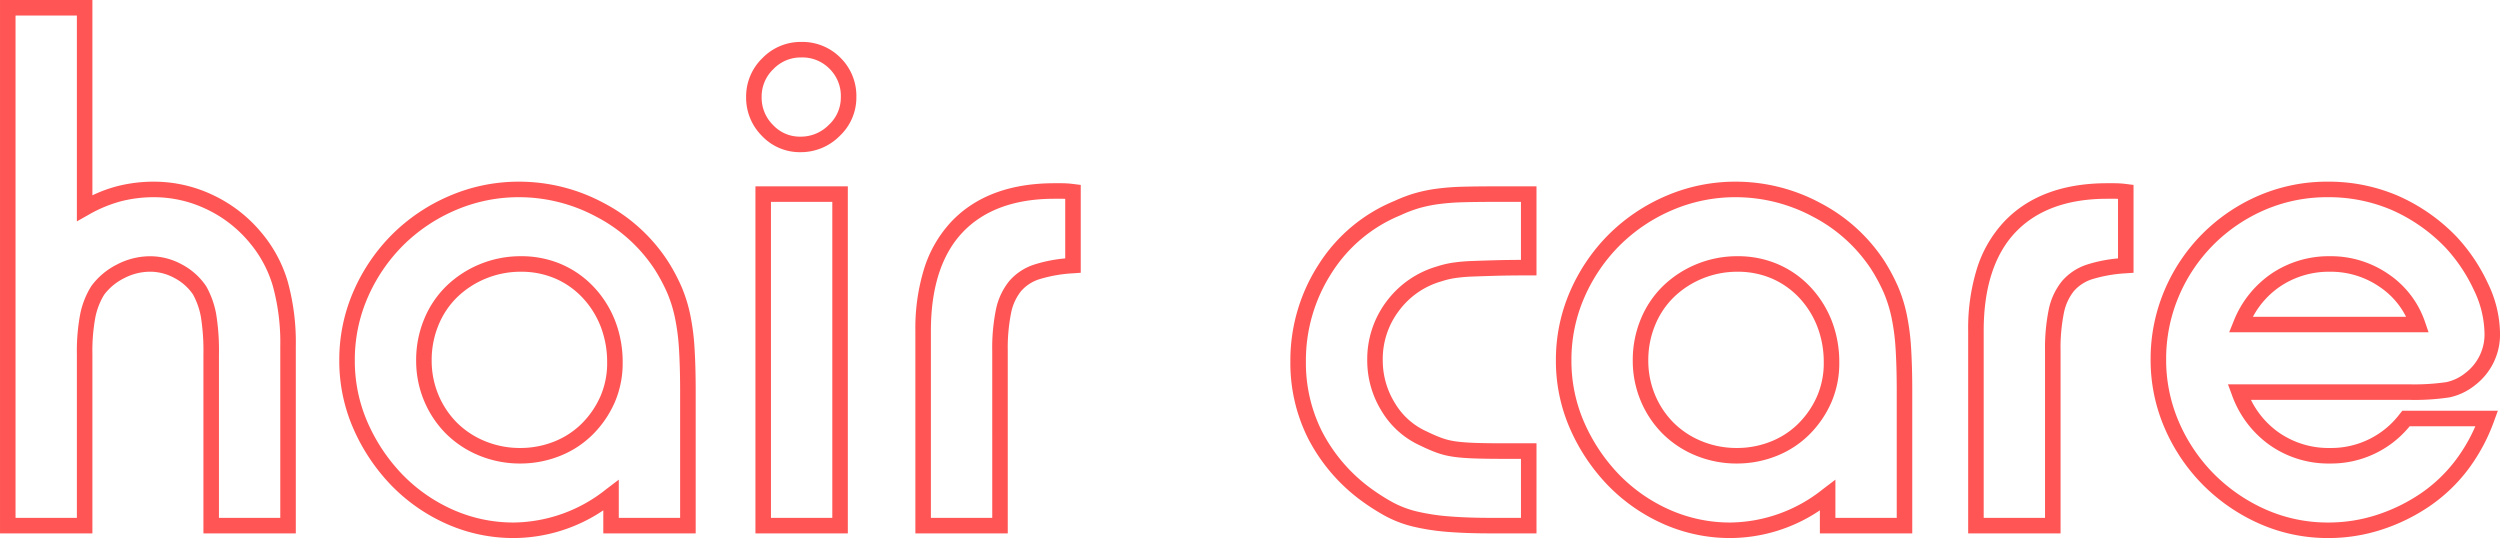 <svg xmlns="http://www.w3.org/2000/svg" width="322" height="69.3" viewBox="0 0 322 69.3">
  <path id="hair_care" data-name="hair care" d="M-23.7,1.6A21.714,21.714,0,0,1-32.555-.236a23.894,23.894,0,0,1-7.252-4.957A23.721,23.721,0,0,1-44.766-12.5,22.065,22.065,0,0,1-46.6-21.4a22.6,22.6,0,0,1,1.78-8.891,23.017,23.017,0,0,1,4.913-7.316,23.173,23.173,0,0,1,7.262-4.911A22.237,22.237,0,0,1-23.8-44.3a22.558,22.558,0,0,1,9.1,1.834A23.686,23.686,0,0,1-7.182-37.2l.017.018a23.094,23.094,0,0,1,4.024,6.01A15.131,15.131,0,0,1-1.6-24.9a8.205,8.205,0,0,1-3.182,6.786A7.891,7.891,0,0,1-8.1-16.519a30.149,30.149,0,0,1-5.3.319H-33.68a11.211,11.211,0,0,0,3.559,4.184A11.2,11.2,0,0,0-23.5-10a11.072,11.072,0,0,0,9.024-4.431l.3-.369h12.3l-.488,1.342A23.767,23.767,0,0,1-5.7-7.248a21.159,21.159,0,0,1-4.933,4.722A24.249,24.249,0,0,1-16.788.5,22.131,22.131,0,0,1-23.7,1.6Zm-.1-43.9a20.248,20.248,0,0,0-8.055,1.619,21.181,21.181,0,0,0-6.638,4.489,21.026,21.026,0,0,0-4.487,6.684A20.609,20.609,0,0,0-44.6-21.4a20.077,20.077,0,0,0,1.666,8.1,21.728,21.728,0,0,0,4.541,6.694,21.9,21.9,0,0,0,6.648,4.543A19.726,19.726,0,0,0-23.7-.4a20.134,20.134,0,0,0,6.288-1,22.249,22.249,0,0,0,5.647-2.775A19.163,19.163,0,0,0-7.3-8.452,21.349,21.349,0,0,0-4.775-12.8h-8.458A13.051,13.051,0,0,1-23.5-8a13.156,13.156,0,0,1-7.779-2.385,13.447,13.447,0,0,1-4.86-6.47l-.5-1.346H-13.4a29.014,29.014,0,0,0,4.9-.281,5.918,5.918,0,0,0,2.478-1.206A6.216,6.216,0,0,0-3.6-24.9a13.171,13.171,0,0,0-1.358-5.432,21.1,21.1,0,0,0-3.667-5.48A21.692,21.692,0,0,0-15.5-40.634,20.572,20.572,0,0,0-23.8-42.3ZM-100.7,1.6a21.128,21.128,0,0,1-8.709-1.838,22.83,22.83,0,0,1-7.11-4.967,24.848,24.848,0,0,1-4.845-7.24A21.713,21.713,0,0,1-123.2-21.3a22.025,22.025,0,0,1,1.838-8.9,23.715,23.715,0,0,1,4.97-7.306,23.615,23.615,0,0,1,7.377-4.96A22.509,22.509,0,0,1-100.05-44.3,23.011,23.011,0,0,1-89.1-41.532a21.963,21.963,0,0,1,8.237,7.49l.008.012A24.689,24.689,0,0,1-79.138-30.8a19.054,19.054,0,0,1,1.113,3.536,29.611,29.611,0,0,1,.572,4.348c.1,1.58.152,3.469.152,5.614V1H-89.2V-1.969A20.793,20.793,0,0,1-100.7,1.6Zm.65-43.9a20.521,20.521,0,0,0-8.173,1.668,21.623,21.623,0,0,0-6.756,4.54A21.723,21.723,0,0,0-119.53-29.4a20.036,20.036,0,0,0-1.67,8.1,19.726,19.726,0,0,0,1.664,8.045,22.853,22.853,0,0,0,4.455,6.66,20.839,20.839,0,0,0,6.49,4.533A19.14,19.14,0,0,0-100.7-.4,19.391,19.391,0,0,0-88.806-4.7L-87.2-5.92V-1h7.9V-17.3c0-2.1-.05-3.948-.148-5.486a27.622,27.622,0,0,0-.531-4.052A17.059,17.059,0,0,0-80.972-30a22.68,22.68,0,0,0-1.579-2.961,19.986,19.986,0,0,0-7.5-6.806A21.031,21.031,0,0,0-100.05-42.3ZM-257.4,1.6a21.128,21.128,0,0,1-8.709-1.838,22.83,22.83,0,0,1-7.11-4.967,24.85,24.85,0,0,1-4.845-7.24A21.715,21.715,0,0,1-279.9-21.3a22.024,22.024,0,0,1,1.838-8.9,23.715,23.715,0,0,1,4.97-7.306,23.614,23.614,0,0,1,7.377-4.96A22.509,22.509,0,0,1-256.75-44.3,23.011,23.011,0,0,1-245.8-41.532a21.963,21.963,0,0,1,8.237,7.49l.008.012a24.684,24.684,0,0,1,1.723,3.232,19.052,19.052,0,0,1,1.113,3.536,29.61,29.61,0,0,1,.572,4.348c.1,1.58.152,3.469.152,5.614V1h-11.9V-1.969A20.793,20.793,0,0,1-257.4,1.6Zm.65-43.9a20.521,20.521,0,0,0-8.173,1.668,21.624,21.624,0,0,0-6.756,4.54A21.724,21.724,0,0,0-276.23-29.4a20.036,20.036,0,0,0-1.67,8.1,19.727,19.727,0,0,0,1.664,8.045,22.856,22.856,0,0,0,4.455,6.66,20.839,20.839,0,0,0,6.49,4.533A19.14,19.14,0,0,0-257.4-.4a19.391,19.391,0,0,0,11.894-4.3L-243.9-5.92V-1h7.9V-17.3c0-2.1-.05-3.948-.148-5.486a27.621,27.621,0,0,0-.531-4.052A17.051,17.051,0,0,0-237.672-30a22.67,22.67,0,0,0-1.58-2.962,19.987,19.987,0,0,0-7.5-6.8A21.031,21.031,0,0,0-256.75-42.3ZM-58.2,1H-70.1V-25.1a25.984,25.984,0,0,1,1.148-8.062,15.706,15.706,0,0,1,3.523-6.029C-62.317-42.448-57.866-44.1-52.2-44.1h1a12.516,12.516,0,0,1,1.524.108l.876.11v11.314l-.929.066a18.289,18.289,0,0,0-4.355.751,5.211,5.211,0,0,0-2.4,1.545,6.594,6.594,0,0,0-1.29,2.826A23.014,23.014,0,0,0-58.2-22.5Zm-9.9-2h7.9V-22.5a24.947,24.947,0,0,1,.474-5.319,8.554,8.554,0,0,1,1.71-3.674,7.173,7.173,0,0,1,3.3-2.155,18.489,18.489,0,0,1,3.916-.769v-7.671q-.213-.011-.4-.011h-1c-5.1,0-9.062,1.444-11.782,4.291S-68.1-30.673-68.1-25.1Zm-57.6,2h-5.8c-2.218,0-4.147-.068-5.735-.2a29,29,0,0,1-4.352-.675,14.9,14.9,0,0,1-3.644-1.395,28.579,28.579,0,0,1-3.28-2.124l-.015-.011a23.048,23.048,0,0,1-6.6-7.841A21.634,21.634,0,0,1-157.4-21.1a22.748,22.748,0,0,1,3.645-12.542A20.941,20.941,0,0,1-144-41.817a19.111,19.111,0,0,1,2.62-.993,19.607,19.607,0,0,1,2.793-.581,31.2,31.2,0,0,1,3.359-.259c1.2-.033,2.727-.05,4.528-.05h5v11.472h-1c-1.649,0-3.069.016-4.222.049s-2.181.066-3.04.1a20.265,20.265,0,0,0-2.19.19,10.456,10.456,0,0,0-1.734.409l-.031.01A10.322,10.322,0,0,0-143.4-27.69a10.269,10.269,0,0,0-2.1,6.426,10.369,10.369,0,0,0,1.554,5.461,9.062,9.062,0,0,0,4.154,3.694l.038.018a18.41,18.41,0,0,0,1.849.8,8.756,8.756,0,0,0,1.839.446c.7.094,1.537.159,2.5.191.984.033,2.218.049,3.667.049h4.2Zm-21.609-6a26.577,26.577,0,0,0,3.04,1.97,12.9,12.9,0,0,0,3.156,1.205,27.013,27.013,0,0,0,4.048.625c1.531.13,3.4.2,5.565.2h3.8V-8.6h-2.2c-1.471,0-2.727-.017-3.733-.051-1.029-.034-1.938-.1-2.7-.208a10.753,10.753,0,0,1-2.261-.551,20.4,20.4,0,0,1-2.033-.882,11.148,11.148,0,0,1-5.026-4.472,12.341,12.341,0,0,1-1.846-6.5A12.363,12.363,0,0,1-145-28.9a12.419,12.419,0,0,1,6.5-4.488,12.458,12.458,0,0,1,2.051-.483,22.231,22.231,0,0,1,2.41-.21c.866-.033,1.9-.067,3.06-.1.93-.026,2.03-.042,3.278-.047V-41.7h-3c-1.782,0-3.287.017-4.472.05a29.2,29.2,0,0,0-3.141.241,17.613,17.613,0,0,0-2.507.519,17.14,17.14,0,0,0-2.361.9l-.038.017a18.977,18.977,0,0,0-8.855,7.418A20.779,20.779,0,0,0-155.4-21.1a19.653,19.653,0,0,0,2.064,8.949A21.066,21.066,0,0,0-147.309-5ZM-193.8,1h-11.9V-25.1a25.984,25.984,0,0,1,1.148-8.062,15.706,15.706,0,0,1,3.523-6.029c3.112-3.257,7.563-4.909,13.229-4.909h1a12.517,12.517,0,0,1,1.524.108l.876.11v11.314l-.929.066a18.289,18.289,0,0,0-4.355.751,5.211,5.211,0,0,0-2.4,1.545,6.594,6.594,0,0,0-1.29,2.826,23.013,23.013,0,0,0-.426,4.88Zm-9.9-2h7.9V-22.5a24.948,24.948,0,0,1,.474-5.319,8.555,8.555,0,0,1,1.71-3.674,7.173,7.173,0,0,1,3.3-2.155,18.49,18.49,0,0,1,3.916-.769v-7.671q-.213-.011-.4-.011h-1c-5.1,0-9.062,1.444-11.782,4.291S-203.7-30.673-203.7-25.1Zm-10.7,2h-11.9V-43.7h11.9Zm-9.9-2h7.9V-41.7h-7.9Zm-61.2,2h-11.9V-22a27.786,27.786,0,0,0-.329-4.91,9.518,9.518,0,0,0-1.014-2.866,6.591,6.591,0,0,0-2.36-2.1,6.514,6.514,0,0,0-3.148-.828,7.281,7.281,0,0,0-3.368.838,7.282,7.282,0,0,0-2.565,2.125,8.891,8.891,0,0,0-1.139,2.941,23.83,23.83,0,0,0-.376,4.7V1h-11.9V-67.7h11.9v25.155a17.959,17.959,0,0,1,3.2-1.174,18.968,18.968,0,0,1,4.7-.581,17.669,17.669,0,0,1,7.681,1.748,18.107,18.107,0,0,1,6.187,4.812,17.407,17.407,0,0,1,3.39,6.3A29.494,29.494,0,0,1-285.5-23.1Zm-9.9-2h7.9V-23.1a27.532,27.532,0,0,0-.958-7.764,15.419,15.419,0,0,0-3.005-5.59l-.007-.008a16.123,16.123,0,0,0-5.511-4.285A15.685,15.685,0,0,0-303.8-42.3a16.968,16.968,0,0,0-4.2.519,17.424,17.424,0,0,0-4.206,1.752l-1.492.843V-65.7h-7.9V-1h7.9V-22.1a25.751,25.751,0,0,1,.419-5.1,10.852,10.852,0,0,1,1.427-3.633l.035-.051a9.247,9.247,0,0,1,3.282-2.749,9.262,9.262,0,0,1,4.285-1.062,8.492,8.492,0,0,1,4.107,1.072,8.556,8.556,0,0,1,3.088,2.775l.036.058a11.483,11.483,0,0,1,1.255,3.5A29.2,29.2,0,0,1-295.4-22ZM-99.9-8a13.761,13.761,0,0,1-5.282-1.026,13.033,13.033,0,0,1-4.275-2.817,13.166,13.166,0,0,1-2.814-4.218A13.39,13.39,0,0,1-113.3-21.3a13.761,13.761,0,0,1,1.026-5.282,12.653,12.653,0,0,1,2.878-4.286,13.617,13.617,0,0,1,4.315-2.807A13.761,13.761,0,0,1-99.8-34.7a13.027,13.027,0,0,1,5.2,1.032,12.557,12.557,0,0,1,4.181,2.932,13.513,13.513,0,0,1,2.754,4.372A14.66,14.66,0,0,1-86.7-21a12.67,12.67,0,0,1-1.035,5.154,13.486,13.486,0,0,1-2.808,4.1,12.52,12.52,0,0,1-4.236,2.771A13.724,13.724,0,0,1-99.9-8Zm.1-24.7a11.771,11.771,0,0,0-4.518.874A11.628,11.628,0,0,0-108-29.432a10.667,10.667,0,0,0-2.422,3.614A11.771,11.771,0,0,0-111.3-21.3a11.4,11.4,0,0,0,.871,4.461,11.176,11.176,0,0,0,2.386,3.582,11.044,11.044,0,0,0,3.625,2.383A11.771,11.771,0,0,0-99.9-10a11.734,11.734,0,0,0,4.379-.828,10.532,10.532,0,0,0,3.564-2.329,11.493,11.493,0,0,0,2.392-3.5A10.686,10.686,0,0,0-88.7-21a12.671,12.671,0,0,0-.831-4.636,11.522,11.522,0,0,0-2.346-3.728A10.569,10.569,0,0,0-95.4-31.832,11.041,11.041,0,0,0-99.8-32.7ZM-256.6-8a13.761,13.761,0,0,1-5.282-1.026,13.033,13.033,0,0,1-4.275-2.817,13.166,13.166,0,0,1-2.814-4.218A13.391,13.391,0,0,1-270-21.3a13.761,13.761,0,0,1,1.026-5.282,12.653,12.653,0,0,1,2.878-4.286,13.617,13.617,0,0,1,4.315-2.807A13.761,13.761,0,0,1-256.5-34.7a13.027,13.027,0,0,1,5.2,1.032,12.557,12.557,0,0,1,4.181,2.932,13.513,13.513,0,0,1,2.754,4.372A14.66,14.66,0,0,1-243.4-21a12.67,12.67,0,0,1-1.035,5.154,13.486,13.486,0,0,1-2.808,4.1,12.52,12.52,0,0,1-4.236,2.771A13.724,13.724,0,0,1-256.6-8Zm.1-24.7a11.771,11.771,0,0,0-4.518.874,11.628,11.628,0,0,0-3.685,2.393,10.667,10.667,0,0,0-2.422,3.614A11.772,11.772,0,0,0-268-21.3a11.4,11.4,0,0,0,.871,4.461,11.176,11.176,0,0,0,2.386,3.582,11.044,11.044,0,0,0,3.625,2.383A11.771,11.771,0,0,0-256.6-10a11.734,11.734,0,0,0,4.379-.828,10.532,10.532,0,0,0,3.564-2.329,11.493,11.493,0,0,0,2.392-3.5A10.686,10.686,0,0,0-245.4-21a12.671,12.671,0,0,0-.831-4.636,11.522,11.522,0,0,0-2.346-3.728,10.569,10.569,0,0,0-3.519-2.468A11.041,11.041,0,0,0-256.5-32.7Zm245.7,7.8H-36.484l.558-1.376a13.316,13.316,0,0,1,4.919-6.2A13.206,13.206,0,0,1-23.5-34.7a13.028,13.028,0,0,1,7.57,2.328,12.141,12.141,0,0,1,4.676,6.147Zm-22.623-2H-13.7a10.081,10.081,0,0,0-3.371-3.828A11.064,11.064,0,0,0-23.5-32.7a11.242,11.242,0,0,0-6.392,1.88A10.993,10.993,0,0,0-33.423-26.9ZM-220.5-48.1a6.7,6.7,0,0,1-4.967-2.1,6.948,6.948,0,0,1-2.033-5,6.862,6.862,0,0,1,2.093-5.007A6.862,6.862,0,0,1-220.4-62.3a6.9,6.9,0,0,1,5.057,2.043A6.9,6.9,0,0,1-213.3-55.2a6.782,6.782,0,0,1-2.153,5.017A7.03,7.03,0,0,1-220.5-48.1Zm.1-12.2a4.863,4.863,0,0,0-3.593,1.507A4.863,4.863,0,0,0-225.5-55.2a4.946,4.946,0,0,0,1.467,3.6,4.7,4.7,0,0,0,3.533,1.5,5.027,5.027,0,0,0,3.653-1.517A4.788,4.788,0,0,0-215.3-55.2a4.9,4.9,0,0,0-1.457-3.643A4.9,4.9,0,0,0-220.4-60.3Z" transform="translate(323.6 67.7)" fill="#f55"/>
</svg>
